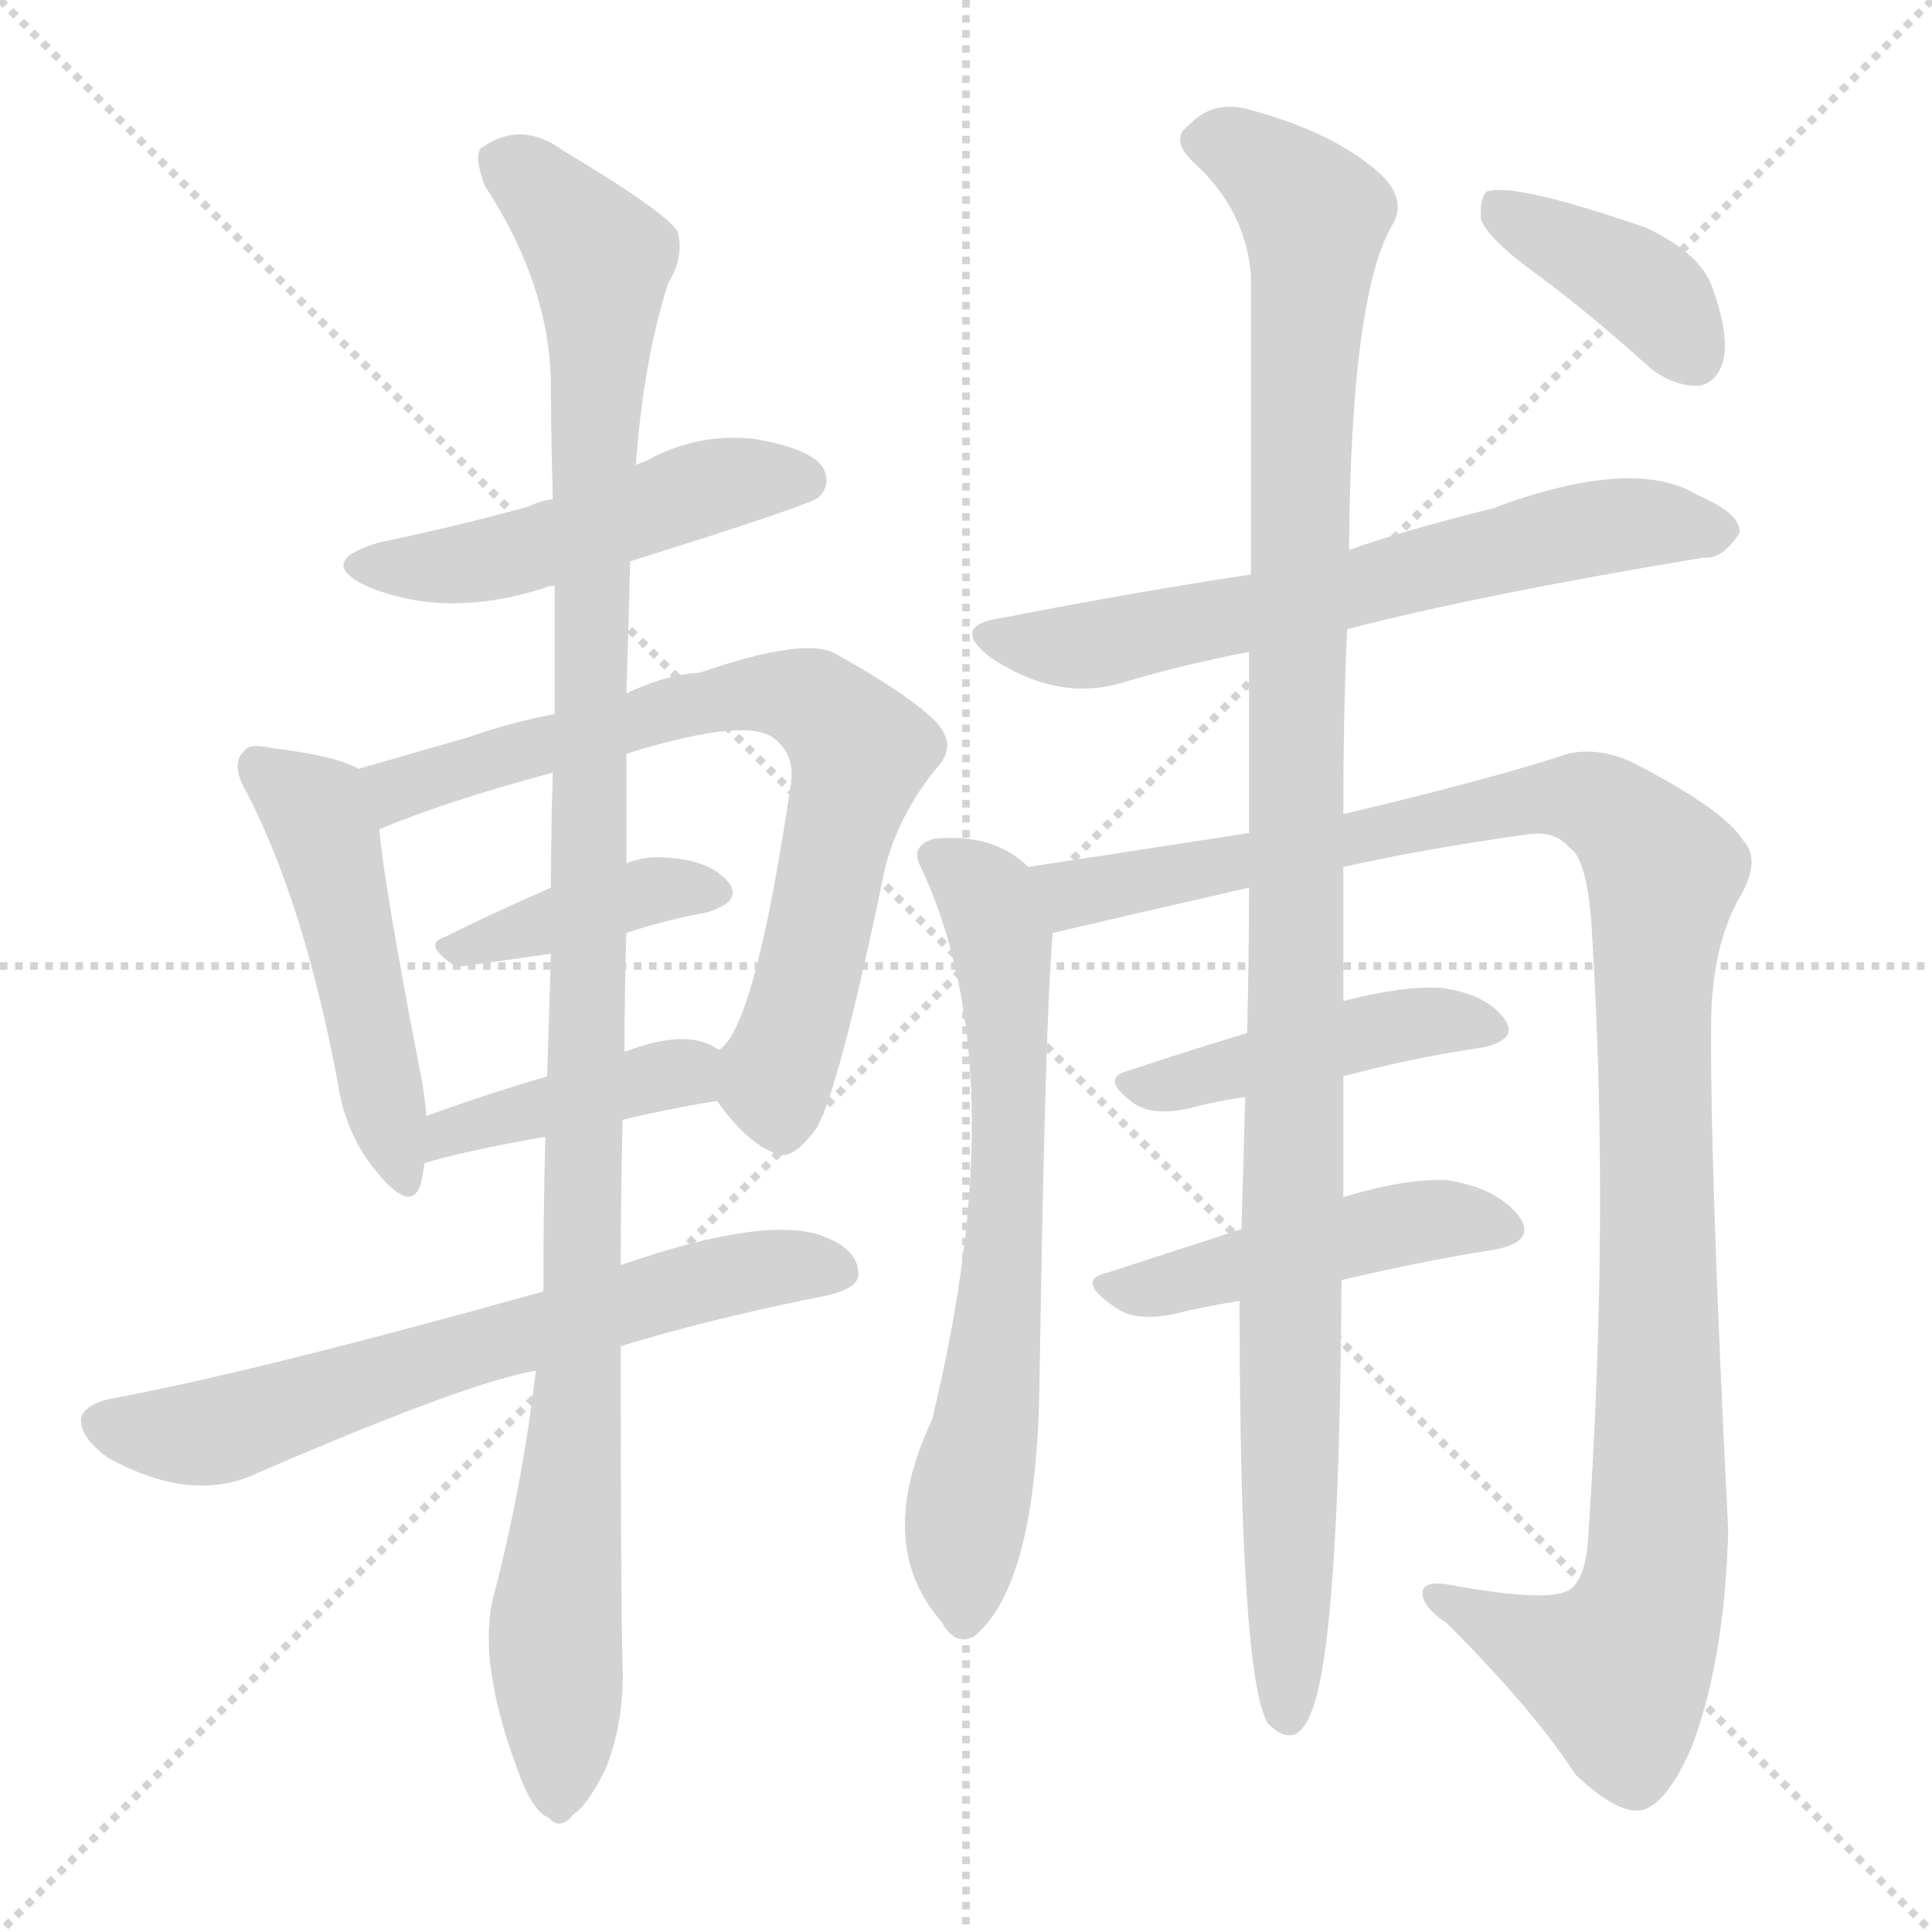<svg xmlns="http://www.w3.org/2000/svg" version="1.1" viewBox="0 0 1024 1024">
  <g stroke="lightgray" stroke-dasharray="1,1" stroke-width="1" transform="scale(4, 4)">
    <line x1="0" y1="0" x2="256" y2="256" />
    <line x1="256" y1="0" x2="0" y2="256" />
    <line x1="128" y1="0" x2="128" y2="256" />
    <line x1="0" y1="128" x2="256" y2="128" />
  </g>
  <g transform="scale(1.0, -1.0) translate(0.0, -916.50)">
    <style type="text/css">
      
        @keyframes keyframes0 {
          from {
            stroke: blue;
            stroke-dashoffset: 495;
            stroke-width: 128;
          }
          62% {
            animation-timing-function: step-end;
            stroke: blue;
            stroke-dashoffset: 0;
            stroke-width: 128;
          }
          to {
            stroke: black;
            stroke-width: 1024;
          }
        }
        #make-me-a-hanzi-animation-0 {
          animation: keyframes0 0.653s both;
          animation-delay: 0s;
          animation-timing-function: linear;
        }
      
        @keyframes keyframes1 {
          from {
            stroke: blue;
            stroke-dashoffset: 492;
            stroke-width: 128;
          }
          62% {
            animation-timing-function: step-end;
            stroke: blue;
            stroke-dashoffset: 0;
            stroke-width: 128;
          }
          to {
            stroke: black;
            stroke-width: 1024;
          }
        }
        #make-me-a-hanzi-animation-1 {
          animation: keyframes1 0.65s both;
          animation-delay: 0.653s;
          animation-timing-function: linear;
        }
      
        @keyframes keyframes2 {
          from {
            stroke: blue;
            stroke-dashoffset: 736;
            stroke-width: 128;
          }
          71% {
            animation-timing-function: step-end;
            stroke: blue;
            stroke-dashoffset: 0;
            stroke-width: 128;
          }
          to {
            stroke: black;
            stroke-width: 1024;
          }
        }
        #make-me-a-hanzi-animation-2 {
          animation: keyframes2 0.849s both;
          animation-delay: 1.303s;
          animation-timing-function: linear;
        }
      
        @keyframes keyframes3 {
          from {
            stroke: blue;
            stroke-dashoffset: 399;
            stroke-width: 128;
          }
          56% {
            animation-timing-function: step-end;
            stroke: blue;
            stroke-dashoffset: 0;
            stroke-width: 128;
          }
          to {
            stroke: black;
            stroke-width: 1024;
          }
        }
        #make-me-a-hanzi-animation-3 {
          animation: keyframes3 0.575s both;
          animation-delay: 2.152s;
          animation-timing-function: linear;
        }
      
        @keyframes keyframes4 {
          from {
            stroke: blue;
            stroke-dashoffset: 411;
            stroke-width: 128;
          }
          57% {
            animation-timing-function: step-end;
            stroke: blue;
            stroke-dashoffset: 0;
            stroke-width: 128;
          }
          to {
            stroke: black;
            stroke-width: 1024;
          }
        }
        #make-me-a-hanzi-animation-4 {
          animation: keyframes4 0.584s both;
          animation-delay: 2.727s;
          animation-timing-function: linear;
        }
      
        @keyframes keyframes5 {
          from {
            stroke: blue;
            stroke-dashoffset: 660;
            stroke-width: 128;
          }
          68% {
            animation-timing-function: step-end;
            stroke: blue;
            stroke-dashoffset: 0;
            stroke-width: 128;
          }
          to {
            stroke: black;
            stroke-width: 1024;
          }
        }
        #make-me-a-hanzi-animation-5 {
          animation: keyframes5 0.787s both;
          animation-delay: 3.311s;
          animation-timing-function: linear;
        }
      
        @keyframes keyframes6 {
          from {
            stroke: blue;
            stroke-dashoffset: 1143;
            stroke-width: 128;
          }
          79% {
            animation-timing-function: step-end;
            stroke: blue;
            stroke-dashoffset: 0;
            stroke-width: 128;
          }
          to {
            stroke: black;
            stroke-width: 1024;
          }
        }
        #make-me-a-hanzi-animation-6 {
          animation: keyframes6 1.18s both;
          animation-delay: 4.098s;
          animation-timing-function: linear;
        }
      
        @keyframes keyframes7 {
          from {
            stroke: blue;
            stroke-dashoffset: 648;
            stroke-width: 128;
          }
          68% {
            animation-timing-function: step-end;
            stroke: blue;
            stroke-dashoffset: 0;
            stroke-width: 128;
          }
          to {
            stroke: black;
            stroke-width: 1024;
          }
        }
        #make-me-a-hanzi-animation-7 {
          animation: keyframes7 0.777s both;
          animation-delay: 5.279s;
          animation-timing-function: linear;
        }
      
        @keyframes keyframes8 {
          from {
            stroke: blue;
            stroke-dashoffset: 676;
            stroke-width: 128;
          }
          69% {
            animation-timing-function: step-end;
            stroke: blue;
            stroke-dashoffset: 0;
            stroke-width: 128;
          }
          to {
            stroke: black;
            stroke-width: 1024;
          }
        }
        #make-me-a-hanzi-animation-8 {
          animation: keyframes8 0.8s both;
          animation-delay: 6.056s;
          animation-timing-function: linear;
        }
      
        @keyframes keyframes9 {
          from {
            stroke: blue;
            stroke-dashoffset: 1139;
            stroke-width: 128;
          }
          79% {
            animation-timing-function: step-end;
            stroke: blue;
            stroke-dashoffset: 0;
            stroke-width: 128;
          }
          to {
            stroke: black;
            stroke-width: 1024;
          }
        }
        #make-me-a-hanzi-animation-9 {
          animation: keyframes9 1.177s both;
          animation-delay: 6.856s;
          animation-timing-function: linear;
        }
      
        @keyframes keyframes10 {
          from {
            stroke: blue;
            stroke-dashoffset: 449;
            stroke-width: 128;
          }
          59% {
            animation-timing-function: step-end;
            stroke: blue;
            stroke-dashoffset: 0;
            stroke-width: 128;
          }
          to {
            stroke: black;
            stroke-width: 1024;
          }
        }
        #make-me-a-hanzi-animation-10 {
          animation: keyframes10 0.615s both;
          animation-delay: 8.033s;
          animation-timing-function: linear;
        }
      
        @keyframes keyframes11 {
          from {
            stroke: blue;
            stroke-dashoffset: 467;
            stroke-width: 128;
          }
          60% {
            animation-timing-function: step-end;
            stroke: blue;
            stroke-dashoffset: 0;
            stroke-width: 128;
          }
          to {
            stroke: black;
            stroke-width: 1024;
          }
        }
        #make-me-a-hanzi-animation-11 {
          animation: keyframes11 0.63s both;
          animation-delay: 8.648s;
          animation-timing-function: linear;
        }
      
        @keyframes keyframes12 {
          from {
            stroke: blue;
            stroke-dashoffset: 1123;
            stroke-width: 128;
          }
          79% {
            animation-timing-function: step-end;
            stroke: blue;
            stroke-dashoffset: 0;
            stroke-width: 128;
          }
          to {
            stroke: black;
            stroke-width: 1024;
          }
        }
        #make-me-a-hanzi-animation-12 {
          animation: keyframes12 1.164s both;
          animation-delay: 9.278s;
          animation-timing-function: linear;
        }
      
        @keyframes keyframes13 {
          from {
            stroke: blue;
            stroke-dashoffset: 390;
            stroke-width: 128;
          }
          56% {
            animation-timing-function: step-end;
            stroke: blue;
            stroke-dashoffset: 0;
            stroke-width: 128;
          }
          to {
            stroke: black;
            stroke-width: 1024;
          }
        }
        #make-me-a-hanzi-animation-13 {
          animation: keyframes13 0.567s both;
          animation-delay: 10.442s;
          animation-timing-function: linear;
        }
      
    </style>
    
      <path d="M 334 619 Q 430 649 434 653 Q 441 660 436 669 Q 429 679 399 684 Q 369 687 342 672 Q 339 671 337 670 L 293 652 Q 286 651 280 648 Q 244 638 201 629 Q 167 619 194 606 Q 236 588 289 605 Q 290 606 294 606 L 334 619 Z" fill="lightgray" />
    
      <path d="M 190 509 Q 178 516 144 520 Q 132 523 129 518 Q 122 511 131 496 Q 161 438 179 343 Q 183 315 200 295 Q 218 273 223 289 Q 224 293 225 300 L 226 325 Q 225 338 222 352 Q 204 445 201 477 C 198 505 198 505 190 509 Z" fill="lightgray" />
    
      <path d="M 380 333 Q 395 312 409 306 Q 419 299 433 319 Q 445 340 469 456 Q 476 484 496 509 Q 508 521 496 534 Q 481 549 441 571 Q 423 578 371 560 Q 353 559 332 549 L 294 538 Q 272 534 249 526 Q 218 517 190 509 C 161 501 173 466 201 477 Q 237 492 293 507 L 332 517 Q 393 536 409 526 Q 422 517 419 500 Q 400 371 381 360 C 370 345 370 345 380 333 Z" fill="lightgray" />
    
      <path d="M 332 422 Q 353 429 375 433 Q 394 439 386 449 Q 376 461 352 462 Q 343 463 332 459 L 292 446 Q 262 433 236 420 Q 223 416 242 404 Q 243 404 292 411 L 332 422 Z" fill="lightgray" />
    
      <path d="M 330 323 Q 355 329 380 333 C 410 338 407 345 381 360 Q 365 372 331 359 L 290 346 Q 256 336 226 325 C 198 315 196 291 225 300 Q 244 306 289 314 L 330 323 Z" fill="lightgray" />
    
      <path d="M 329 203 Q 378 218 439 230 Q 455 234 455 241 Q 455 254 437 261 Q 407 273 329 246 L 288 232 Q 134 189 58 175 Q 45 172 43 165 Q 42 155 57 144 Q 102 119 137 136 Q 248 184 284 190 L 329 203 Z" fill="lightgray" />
    
      <path d="M 284 190 Q 277 130 262 72 Q 252 36 276 -26 Q 283 -44 291 -47 Q 297 -54 304 -45 Q 311 -41 321 -21 Q 331 4 330 34 Q 329 62 329 203 L 329 246 Q 329 282 330 323 L 331 359 Q 331 390 332 422 L 332 459 Q 332 487 332 517 L 332 549 Q 333 579 334 619 L 337 670 Q 341 725 354 766 Q 363 781 359 794 Q 353 804 298 837 Q 276 853 255 838 Q 251 834 257 818 Q 291 766 292 714 Q 292 684 293 652 L 294 606 Q 294 573 294 538 L 293 507 Q 292 477 292 446 L 292 411 Q 291 380 290 346 L 289 314 Q 288 274 288 232 L 284 190 Z" fill="lightgray" />
    
      <path d="M 714 583 Q 783 601 903 621 Q 913 620 922 634 Q 923 644 900 654 Q 866 675 791 647 Q 743 635 715 625 L 663 612 Q 603 603 531 589 Q 503 585 525 568 Q 561 544 596 555 Q 626 564 662 571 L 714 583 Z" fill="lightgray" />
    
      <path d="M 545 457 Q 527 475 495 472 Q 482 468 488 457 Q 539 349 494 164 Q 463 98 499 57 Q 506 44 516 49 Q 550 76 551 187 Q 554 379 558 422 C 560 446 560 446 545 457 Z" fill="lightgray" />
    
      <path d="M 712 457 Q 757 467 808 474 Q 824 477 832 467 Q 842 461 844 418 Q 853 271 842 105 Q 841 80 832 74 Q 822 67 771 76 Q 753 80 754 71 Q 755 64 767 56 Q 813 10 835 -24 Q 857 -45 870 -43 Q 883 -40 896 -11 Q 914 35 916 105 Q 906 304 907 378 Q 908 415 921 439 Q 934 460 924 471 Q 914 487 868 511 Q 849 521 831 517 Q 792 504 712 485 L 662 475 Q 604 466 545 457 C 515 452 529 415 558 422 Q 609 434 662 446 L 712 457 Z" fill="lightgray" />
    
      <path d="M 712 346 Q 749 356 784 361 Q 806 365 797 377 Q 787 390 763 393 Q 744 394 712 386 L 661 369 Q 628 359 598 349 Q 582 345 602 331 Q 612 325 630 329 Q 645 333 660 335 L 712 346 Z" fill="lightgray" />
    
      <path d="M 711 238 Q 753 248 791 254 Q 815 258 805 272 Q 793 287 767 291 Q 745 292 712 282 L 658 265 Q 621 253 587 242 Q 569 238 592 223 Q 602 216 622 220 Q 638 224 657 227 L 711 238 Z" fill="lightgray" />
    
      <path d="M 657 227 Q 657 28 672 3 Q 687 -12 695 9 Q 710 45 711 238 L 712 282 Q 712 313 712 346 L 712 386 Q 712 423 712 457 L 712 485 Q 712 539 714 583 L 715 625 Q 716 763 739 799 Q 746 814 726 829 Q 702 848 660 859 Q 642 863 630 850 Q 620 843 632 831 Q 660 806 663 771 Q 663 710 663 612 L 662 571 Q 662 528 662 475 L 662 446 Q 662 409 661 369 L 660 335 Q 659 298 658 265 L 657 227 Z" fill="lightgray" />
    
      <path d="M 812 773 Q 842 751 874 722 Q 886 712 900 712 Q 909 713 913 724 Q 917 737 908 763 Q 902 782 872 796 Q 802 820 788 815 Q 784 811 785 800 Q 789 790 812 773 Z" fill="lightgray" />
    
    
      <clipPath id="make-me-a-hanzi-clip-0">
        <path d="M 334 619 Q 430 649 434 653 Q 441 660 436 669 Q 429 679 399 684 Q 369 687 342 672 Q 339 671 337 670 L 293 652 Q 286 651 280 648 Q 244 638 201 629 Q 167 619 194 606 Q 236 588 289 605 Q 290 606 294 606 L 334 619 Z" />
      </clipPath>
      <path clip-path="url(#make-me-a-hanzi-clip-0)" d="M 195 618 L 260 619 L 370 657 L 427 661" fill="none" id="make-me-a-hanzi-animation-0" stroke-dasharray="367 734" stroke-linecap="round" />
    
      <clipPath id="make-me-a-hanzi-clip-1">
        <path d="M 190 509 Q 178 516 144 520 Q 132 523 129 518 Q 122 511 131 496 Q 161 438 179 343 Q 183 315 200 295 Q 218 273 223 289 Q 224 293 225 300 L 226 325 Q 225 338 222 352 Q 204 445 201 477 C 198 505 198 505 190 509 Z" />
      </clipPath>
      <path clip-path="url(#make-me-a-hanzi-clip-1)" d="M 138 510 L 166 489 L 173 473 L 212 294" fill="none" id="make-me-a-hanzi-animation-1" stroke-dasharray="364 728" stroke-linecap="round" />
    
      <clipPath id="make-me-a-hanzi-clip-2">
        <path d="M 380 333 Q 395 312 409 306 Q 419 299 433 319 Q 445 340 469 456 Q 476 484 496 509 Q 508 521 496 534 Q 481 549 441 571 Q 423 578 371 560 Q 353 559 332 549 L 294 538 Q 272 534 249 526 Q 218 517 190 509 C 161 501 173 466 201 477 Q 237 492 293 507 L 332 517 Q 393 536 409 526 Q 422 517 419 500 Q 400 371 381 360 C 370 345 370 345 380 333 Z" />
      </clipPath>
      <path clip-path="url(#make-me-a-hanzi-clip-2)" d="M 204 484 L 216 501 L 345 538 L 403 550 L 431 544 L 456 518 L 431 405 L 410 343 L 415 324" fill="none" id="make-me-a-hanzi-animation-2" stroke-dasharray="608 1216" stroke-linecap="round" />
    
      <clipPath id="make-me-a-hanzi-clip-3">
        <path d="M 332 422 Q 353 429 375 433 Q 394 439 386 449 Q 376 461 352 462 Q 343 463 332 459 L 292 446 Q 262 433 236 420 Q 223 416 242 404 Q 243 404 292 411 L 332 422 Z" />
      </clipPath>
      <path clip-path="url(#make-me-a-hanzi-clip-3)" d="M 239 412 L 342 444 L 377 443" fill="none" id="make-me-a-hanzi-animation-3" stroke-dasharray="271 542" stroke-linecap="round" />
    
      <clipPath id="make-me-a-hanzi-clip-4">
        <path d="M 330 323 Q 355 329 380 333 C 410 338 407 345 381 360 Q 365 372 331 359 L 290 346 Q 256 336 226 325 C 198 315 196 291 225 300 Q 244 306 289 314 L 330 323 Z" />
      </clipPath>
      <path clip-path="url(#make-me-a-hanzi-clip-4)" d="M 228 306 L 248 319 L 344 345 L 363 348 L 372 340" fill="none" id="make-me-a-hanzi-animation-4" stroke-dasharray="283 566" stroke-linecap="round" />
    
      <clipPath id="make-me-a-hanzi-clip-5">
        <path d="M 329 203 Q 378 218 439 230 Q 455 234 455 241 Q 455 254 437 261 Q 407 273 329 246 L 288 232 Q 134 189 58 175 Q 45 172 43 165 Q 42 155 57 144 Q 102 119 137 136 Q 248 184 284 190 L 329 203 Z" />
      </clipPath>
      <path clip-path="url(#make-me-a-hanzi-clip-5)" d="M 53 162 L 114 158 L 365 236 L 420 246 L 444 243" fill="none" id="make-me-a-hanzi-animation-5" stroke-dasharray="532 1064" stroke-linecap="round" />
    
      <clipPath id="make-me-a-hanzi-clip-6">
        <path d="M 284 190 Q 277 130 262 72 Q 252 36 276 -26 Q 283 -44 291 -47 Q 297 -54 304 -45 Q 311 -41 321 -21 Q 331 4 330 34 Q 329 62 329 203 L 329 246 Q 329 282 330 323 L 331 359 Q 331 390 332 422 L 332 459 Q 332 487 332 517 L 332 549 Q 333 579 334 619 L 337 670 Q 341 725 354 766 Q 363 781 359 794 Q 353 804 298 837 Q 276 853 255 838 Q 251 834 257 818 Q 291 766 292 714 Q 292 684 293 652 L 294 606 Q 294 573 294 538 L 293 507 Q 292 477 292 446 L 292 411 Q 291 380 290 346 L 289 314 Q 288 274 288 232 L 284 190 Z" />
      </clipPath>
      <path clip-path="url(#make-me-a-hanzi-clip-6)" d="M 266 832 L 308 792 L 319 770 L 308 191 L 294 52 L 296 -34" fill="none" id="make-me-a-hanzi-animation-6" stroke-dasharray="1015 2030" stroke-linecap="round" />
    
      <clipPath id="make-me-a-hanzi-clip-7">
        <path d="M 714 583 Q 783 601 903 621 Q 913 620 922 634 Q 923 644 900 654 Q 866 675 791 647 Q 743 635 715 625 L 663 612 Q 603 603 531 589 Q 503 585 525 568 Q 561 544 596 555 Q 626 564 662 571 L 714 583 Z" />
      </clipPath>
      <path clip-path="url(#make-me-a-hanzi-clip-7)" d="M 526 579 L 584 575 L 843 637 L 911 635" fill="none" id="make-me-a-hanzi-animation-7" stroke-dasharray="520 1040" stroke-linecap="round" />
    
      <clipPath id="make-me-a-hanzi-clip-8">
        <path d="M 545 457 Q 527 475 495 472 Q 482 468 488 457 Q 539 349 494 164 Q 463 98 499 57 Q 506 44 516 49 Q 550 76 551 187 Q 554 379 558 422 C 560 446 560 446 545 457 Z" />
      </clipPath>
      <path clip-path="url(#make-me-a-hanzi-clip-8)" d="M 495 463 L 523 441 L 531 414 L 535 357 L 534 269 L 510 96 L 511 60" fill="none" id="make-me-a-hanzi-animation-8" stroke-dasharray="548 1096" stroke-linecap="round" />
    
      <clipPath id="make-me-a-hanzi-clip-9">
        <path d="M 712 457 Q 757 467 808 474 Q 824 477 832 467 Q 842 461 844 418 Q 853 271 842 105 Q 841 80 832 74 Q 822 67 771 76 Q 753 80 754 71 Q 755 64 767 56 Q 813 10 835 -24 Q 857 -45 870 -43 Q 883 -40 896 -11 Q 914 35 916 105 Q 906 304 907 378 Q 908 415 921 439 Q 934 460 924 471 Q 914 487 868 511 Q 849 521 831 517 Q 792 504 712 485 L 662 475 Q 604 466 545 457 C 515 452 529 415 558 422 Q 609 434 662 446 L 712 457 Z" />
      </clipPath>
      <path clip-path="url(#make-me-a-hanzi-clip-9)" d="M 553 453 L 576 443 L 820 494 L 851 488 L 882 454 L 876 397 L 880 136 L 875 68 L 865 42 L 853 31 L 761 70" fill="none" id="make-me-a-hanzi-animation-9" stroke-dasharray="1011 2022" stroke-linecap="round" />
    
      <clipPath id="make-me-a-hanzi-clip-10">
        <path d="M 712 346 Q 749 356 784 361 Q 806 365 797 377 Q 787 390 763 393 Q 744 394 712 386 L 661 369 Q 628 359 598 349 Q 582 345 602 331 Q 612 325 630 329 Q 645 333 660 335 L 712 346 Z" />
      </clipPath>
      <path clip-path="url(#make-me-a-hanzi-clip-10)" d="M 600 340 L 724 370 L 767 376 L 788 371" fill="none" id="make-me-a-hanzi-animation-10" stroke-dasharray="321 642" stroke-linecap="round" />
    
      <clipPath id="make-me-a-hanzi-clip-11">
        <path d="M 711 238 Q 753 248 791 254 Q 815 258 805 272 Q 793 287 767 291 Q 745 292 712 282 L 658 265 Q 621 253 587 242 Q 569 238 592 223 Q 602 216 622 220 Q 638 224 657 227 L 711 238 Z" />
      </clipPath>
      <path clip-path="url(#make-me-a-hanzi-clip-11)" d="M 589 232 L 751 269 L 796 265" fill="none" id="make-me-a-hanzi-animation-11" stroke-dasharray="339 678" stroke-linecap="round" />
    
      <clipPath id="make-me-a-hanzi-clip-12">
        <path d="M 657 227 Q 657 28 672 3 Q 687 -12 695 9 Q 710 45 711 238 L 712 282 Q 712 313 712 346 L 712 386 Q 712 423 712 457 L 712 485 Q 712 539 714 583 L 715 625 Q 716 763 739 799 Q 746 814 726 829 Q 702 848 660 859 Q 642 863 630 850 Q 620 843 632 831 Q 660 806 663 771 Q 663 710 663 612 L 662 571 Q 662 528 662 475 L 662 446 Q 662 409 661 369 L 660 335 Q 659 298 658 265 L 657 227 Z" />
      </clipPath>
      <path clip-path="url(#make-me-a-hanzi-clip-12)" d="M 637 841 L 662 835 L 697 802 L 689 693 L 683 9" fill="none" id="make-me-a-hanzi-animation-12" stroke-dasharray="995 1990" stroke-linecap="round" />
    
      <clipPath id="make-me-a-hanzi-clip-13">
        <path d="M 812 773 Q 842 751 874 722 Q 886 712 900 712 Q 909 713 913 724 Q 917 737 908 763 Q 902 782 872 796 Q 802 820 788 815 Q 784 811 785 800 Q 789 790 812 773 Z" />
      </clipPath>
      <path clip-path="url(#make-me-a-hanzi-clip-13)" d="M 792 806 L 873 762 L 898 728" fill="none" id="make-me-a-hanzi-animation-13" stroke-dasharray="262 524" stroke-linecap="round" />
    
  </g>
</svg>